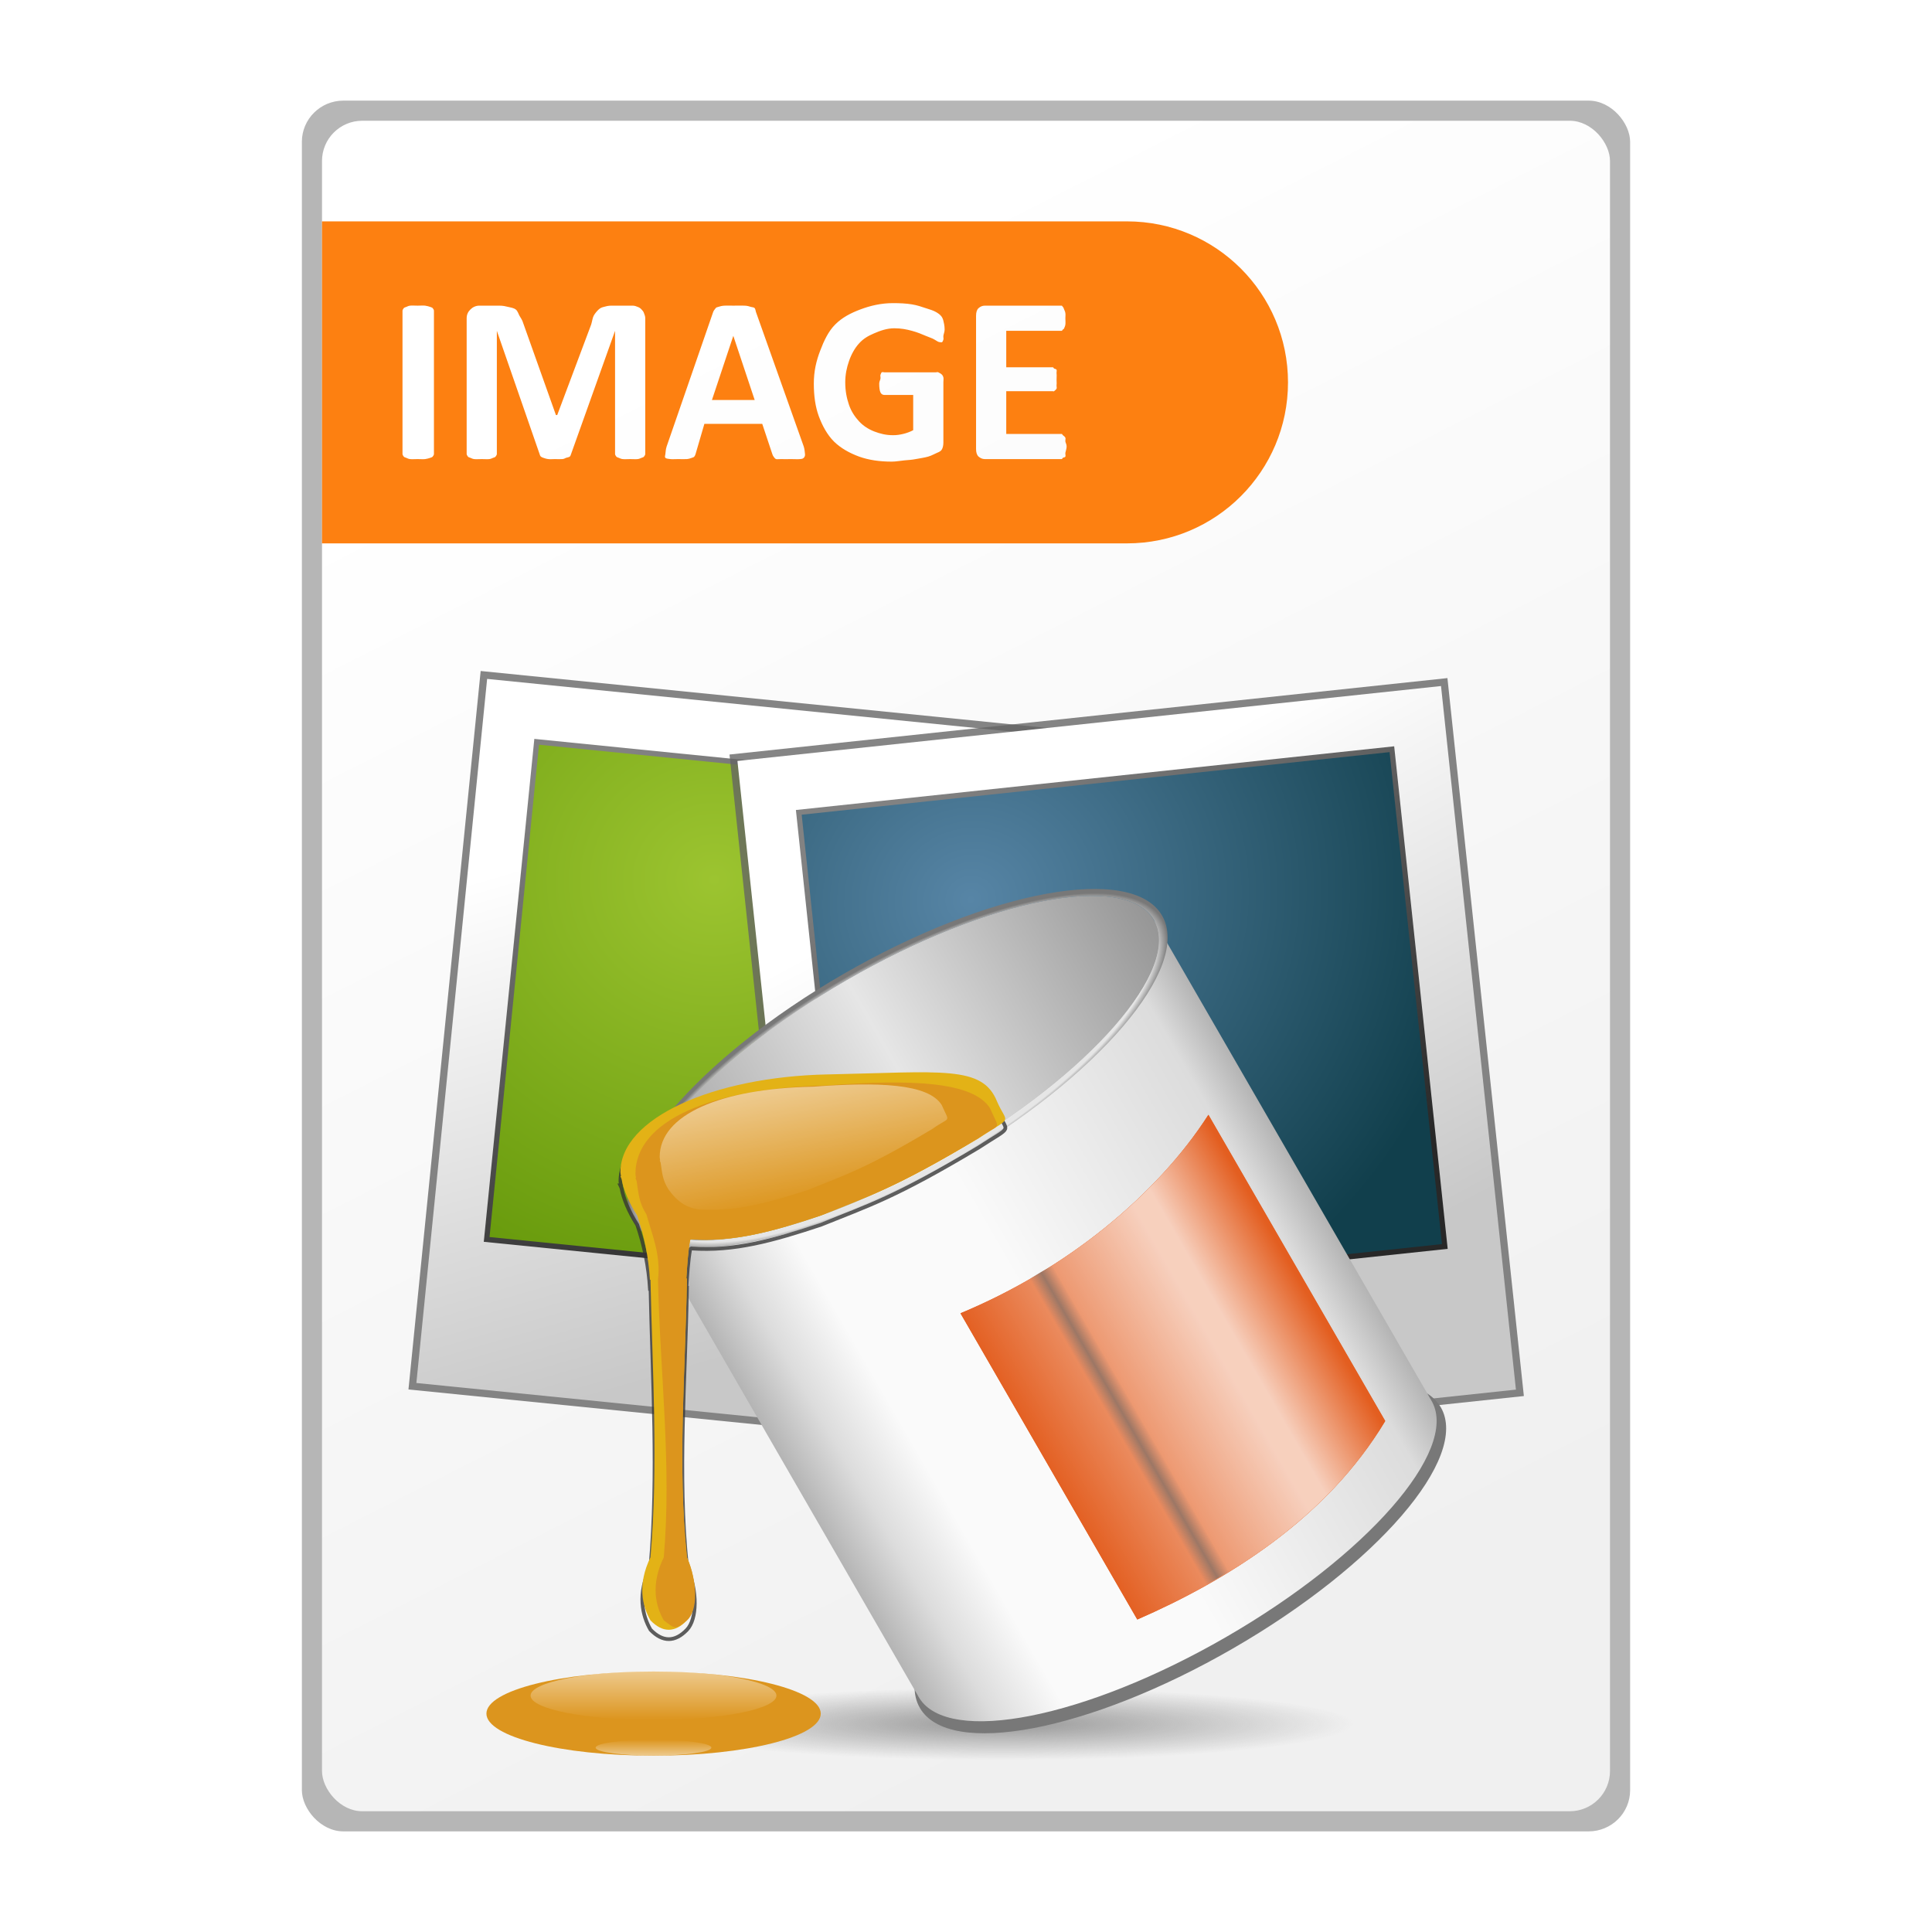 <?xml version="1.0" encoding="UTF-8" standalone="no"?>
<!-- Created with Inkscape (http://www.inkscape.org/) -->

<svg
   xmlns:dc="http://purl.org/dc/elements/1.1/"
   xmlns:cc="http://creativecommons.org/ns#"
   xmlns:rdf="http://www.w3.org/1999/02/22-rdf-syntax-ns#"
   xmlns:svg="http://www.w3.org/2000/svg"
   xmlns="http://www.w3.org/2000/svg"
   xmlns:xlink="http://www.w3.org/1999/xlink"
   xmlns:sodipodi="http://sodipodi.sourceforge.net/DTD/sodipodi-0.dtd"
   xmlns:inkscape="http://www.inkscape.org/namespaces/inkscape"
   width="48"
   height="48"
   id="svg2"
   version="1.1"
   inkscape:version="0.47pre4 r22446"
   sodipodi:docname="image-x-generic.svg"
   inkscape:export-filename="/home/andrea/Documenti/MeliaeSVG/48/mimetypes/png/text-x-preview.png"
   inkscape:export-xdpi="240"
   inkscape:export-ydpi="240">
  <defs
     id="defs4">
    <linearGradient
       id="linearGradient4203">
      <stop
         style="stop-color:#f0f0f0;stop-opacity:1;"
         offset="0"
         id="stop4205" />
      <stop
         style="stop-color:#ffffff;stop-opacity:1;"
         offset="1"
         id="stop4207" />
    </linearGradient>
    <inkscape:perspective
       sodipodi:type="inkscape:persp3d"
       inkscape:vp_x="0 : 526.18109 : 1"
       inkscape:vp_y="0 : 1000 : 0"
       inkscape:vp_z="744.09448 : 526.18109 : 1"
       inkscape:persp3d-origin="372.04724 : 350.78739 : 1"
       id="perspective10" />
    <linearGradient
       inkscape:collect="always"
       xlink:href="#linearGradient4203"
       id="linearGradient4209"
       x1="31.687"
       y1="1045.266"
       x2="15.481"
       y2="1013.34"
       gradientUnits="userSpaceOnUse" />
    <linearGradient
       y2="1024.23"
       x2="16.655"
       y1="1010.182"
       x1="13.924"
       gradientTransform="matrix(0.795,0,0,0.795,2.783,208.124)"
       gradientUnits="userSpaceOnUse"
       id="linearGradient3312"
       xlink:href="#linearGradient3654"
       inkscape:collect="always" />
    <linearGradient
       y2="48.631"
       x2="3.977"
       y1="39.41"
       x1="3.977"
       gradientUnits="userSpaceOnUse"
       id="linearGradient3310"
       xlink:href="#linearGradient3704"
       inkscape:collect="always" />
    <linearGradient
       y2="48.631"
       x2="3.977"
       y1="39.41"
       x1="3.977"
       gradientUnits="userSpaceOnUse"
       id="linearGradient3308"
       xlink:href="#linearGradient3704"
       inkscape:collect="always" />
    <linearGradient
       y2="32.406"
       x2="26.643"
       y1="32.406"
       x1="25.191"
       gradientTransform="matrix(0.907,0,0,0.896,-512.466,881.823)"
       gradientUnits="userSpaceOnUse"
       id="linearGradient3306"
       xlink:href="#linearGradient3793"
       inkscape:collect="always" />
    <linearGradient
       y2="1041.961"
       x2="38.869"
       y1="1041.961"
       x1="21.533"
       gradientTransform="matrix(0.675,-0.605,0.453,0.785,-458.344,231.057)"
       gradientUnits="userSpaceOnUse"
       id="linearGradient3304"
       xlink:href="#linearGradient3779"
       inkscape:collect="always" />
    <radialGradient
       r="16.5"
       fy="1013.827"
       fx="24.75"
       cy="1013.827"
       cx="24.75"
       gradientTransform="matrix(0.785,-0.453,0.161,0.279,-161.989,744.359)"
       gradientUnits="userSpaceOnUse"
       id="radialGradient3302"
       xlink:href="#linearGradient3762"
       inkscape:collect="always" />
    <linearGradient
       y2="38.357"
       x2="41.429"
       y1="38.357"
       x1="9.286"
       gradientUnits="userSpaceOnUse"
       id="linearGradient3300"
       xlink:href="#linearGradient3752"
       inkscape:collect="always" />
    <linearGradient
       y2="27.25"
       x2="40.75"
       y1="27.25"
       x1="8.75"
       gradientTransform="matrix(0.785,-0.453,0.453,0.785,-3.087,1019.586)"
       gradientUnits="userSpaceOnUse"
       id="linearGradient3298"
       xlink:href="#linearGradient3689"
       inkscape:collect="always" />
    <radialGradient
       r="19.018"
       fy="46.036"
       fx="22.768"
       cy="46.036"
       cx="22.768"
       gradientTransform="matrix(1,0,0,0.103,0,41.281)"
       gradientUnits="userSpaceOnUse"
       id="radialGradient3296"
       xlink:href="#linearGradient3692"
       inkscape:collect="always" />
    <radialGradient
       r="5.65"
       fy="1040.439"
       fx="5.813"
       cy="1040.439"
       cx="5.813"
       gradientTransform="matrix(0.214,1.739,-1.852,0.235,1930.803,785.773)"
       gradientUnits="userSpaceOnUse"
       id="radialGradient3294"
       xlink:href="#linearGradient3608"
       inkscape:collect="always" />
    <linearGradient
       y2="1048.654"
       x2="9.25"
       y1="1038.154"
       x1="4.205"
       gradientUnits="userSpaceOnUse"
       id="linearGradient3292"
       xlink:href="#linearGradient3616"
       inkscape:collect="always" />
    <linearGradient
       y2="1049.742"
       x2="9.384"
       y1="1039.562"
       x1="5.277"
       gradientTransform="matrix(1.007,0,0,1.007,-0.055,-7.153)"
       gradientUnits="userSpaceOnUse"
       id="linearGradient3290"
       xlink:href="#linearGradient3592"
       inkscape:collect="always" />
    <radialGradient
       r="5.65"
       fy="1040.439"
       fx="5.813"
       cy="1040.439"
       cx="5.813"
       gradientTransform="matrix(0.499,4.057,-4.32,0.549,4478.025,426.063)"
       gradientUnits="userSpaceOnUse"
       id="radialGradient3288"
       xlink:href="#linearGradient3638"
       inkscape:collect="always" />
    <linearGradient
       y2="1048.654"
       x2="9.25"
       y1="1038.154"
       x1="4.205"
       gradientTransform="matrix(2.333,0,0,2.333,-27.183,-1407.407)"
       gradientUnits="userSpaceOnUse"
       id="linearGradient3286"
       xlink:href="#linearGradient3616"
       inkscape:collect="always" />
    <linearGradient
       y2="1049.742"
       x2="9.384"
       y1="1039.562"
       x1="5.277"
       gradientTransform="matrix(2.349,0,0,2.349,-27.311,-1424.098)"
       gradientUnits="userSpaceOnUse"
       id="linearGradient3284"
       xlink:href="#linearGradient3592"
       inkscape:collect="always" />
    <radialGradient
       r="5.65"
       fy="1040.439"
       fx="5.813"
       cy="1040.439"
       cx="5.813"
       gradientTransform="matrix(0.214,1.739,-1.852,0.235,1930.803,785.773)"
       gradientUnits="userSpaceOnUse"
       id="radialGradient3252"
       xlink:href="#linearGradient3608"
       inkscape:collect="always" />
    <linearGradient
       y2="1048.654"
       x2="9.25"
       y1="1038.154"
       x1="4.205"
       gradientUnits="userSpaceOnUse"
       id="linearGradient3250"
       xlink:href="#linearGradient3616"
       inkscape:collect="always" />
    <linearGradient
       y2="1049.742"
       x2="9.384"
       y1="1039.562"
       x1="5.277"
       gradientTransform="matrix(1.007,0,0,1.007,-0.055,-7.153)"
       gradientUnits="userSpaceOnUse"
       id="linearGradient3248"
       xlink:href="#linearGradient3592"
       inkscape:collect="always" />
    <radialGradient
       r="5.65"
       fy="1040.439"
       fx="5.813"
       cy="1040.439"
       cx="5.813"
       gradientTransform="matrix(0.499,4.057,-4.32,0.549,4478.025,426.063)"
       gradientUnits="userSpaceOnUse"
       id="radialGradient3246"
       xlink:href="#linearGradient3638"
       inkscape:collect="always" />
    <linearGradient
       y2="1048.654"
       x2="9.25"
       y1="1038.154"
       x1="4.205"
       gradientTransform="matrix(2.333,0,0,2.333,-27.183,-1407.407)"
       gradientUnits="userSpaceOnUse"
       id="linearGradient3244"
       xlink:href="#linearGradient3616"
       inkscape:collect="always" />
    <linearGradient
       y2="1049.742"
       x2="9.384"
       y1="1039.562"
       x1="5.277"
       gradientTransform="matrix(2.349,0,0,2.349,-27.311,-1424.098)"
       gradientUnits="userSpaceOnUse"
       id="linearGradient3242"
       xlink:href="#linearGradient3592"
       inkscape:collect="always" />
    <radialGradient
       r="5.65"
       fy="1040.439"
       fx="5.813"
       cy="1040.439"
       cx="5.813"
       gradientTransform="matrix(0.214,1.739,-1.852,0.235,1930.803,785.773)"
       gradientUnits="userSpaceOnUse"
       id="radialGradient3228"
       xlink:href="#linearGradient3608"
       inkscape:collect="always" />
    <linearGradient
       y2="1048.654"
       x2="9.25"
       y1="1038.154"
       x1="4.205"
       gradientUnits="userSpaceOnUse"
       id="linearGradient3226"
       xlink:href="#linearGradient3616"
       inkscape:collect="always" />
    <linearGradient
       y2="1049.742"
       x2="9.384"
       y1="1039.562"
       x1="5.277"
       gradientTransform="matrix(1.007,0,0,1.007,-0.055,-7.153)"
       gradientUnits="userSpaceOnUse"
       id="linearGradient3224"
       xlink:href="#linearGradient3592"
       inkscape:collect="always" />
    <radialGradient
       r="5.65"
       fy="1040.439"
       fx="5.813"
       cy="1040.439"
       cx="5.813"
       gradientTransform="matrix(0.499,4.057,-4.32,0.549,4478.025,426.063)"
       gradientUnits="userSpaceOnUse"
       id="radialGradient3222"
       xlink:href="#linearGradient3638"
       inkscape:collect="always" />
    <linearGradient
       y2="1048.654"
       x2="9.25"
       y1="1038.154"
       x1="4.205"
       gradientTransform="matrix(2.333,0,0,2.333,-27.183,-1407.407)"
       gradientUnits="userSpaceOnUse"
       id="linearGradient3220"
       xlink:href="#linearGradient3616"
       inkscape:collect="always" />
    <linearGradient
       y2="1049.742"
       x2="9.384"
       y1="1039.562"
       x1="5.277"
       gradientTransform="matrix(2.349,0,0,2.349,-27.311,-1424.098)"
       gradientUnits="userSpaceOnUse"
       id="linearGradient3218"
       xlink:href="#linearGradient3592"
       inkscape:collect="always" />
    <linearGradient
       id="linearGradient3638">
      <stop
         style="stop-color:#9cc430;stop-opacity:1;"
         offset="0"
         id="stop3640" />
      <stop
         style="stop-color:#619508;stop-opacity:1;"
         offset="1"
         id="stop3642" />
    </linearGradient>
    <linearGradient
       id="linearGradient3616">
      <stop
         style="stop-color:#828282;stop-opacity:1;"
         offset="0"
         id="stop3618" />
      <stop
         style="stop-color:#282828;stop-opacity:1;"
         offset="1"
         id="stop3620" />
    </linearGradient>
    <linearGradient
       id="linearGradient3608">
      <stop
         id="stop3610"
         offset="0"
         style="stop-color:#5785a6;stop-opacity:1;" />
      <stop
         id="stop3612"
         offset="1"
         style="stop-color:#113f4c;stop-opacity:1;" />
    </linearGradient>
    <linearGradient
       id="linearGradient3592">
      <stop
         style="stop-color:#ffffff;stop-opacity:1;"
         offset="0"
         id="stop3594" />
      <stop
         style="stop-color:#c8c8c8;stop-opacity:1;"
         offset="1"
         id="stop3596" />
    </linearGradient>
    <inkscape:perspective
       sodipodi:type="inkscape:persp3d"
       inkscape:vp_x="0 : 526.18109 : 1"
       inkscape:vp_y="0 : 1000 : 0"
       inkscape:vp_z="744.09448 : 526.18109 : 1"
       inkscape:persp3d-origin="372.04724 : 350.78739 : 1"
       id="perspective10-0" />
    <linearGradient
       inkscape:collect="always"
       xlink:href="#linearGradient3592"
       id="linearGradient3598"
       x1="5.277"
       y1="1039.562"
       x2="9.384"
       y2="1049.742"
       gradientUnits="userSpaceOnUse"
       gradientTransform="matrix(1.007,0,0,1.007,-0.055,-7.153)" />
    <radialGradient
       inkscape:collect="always"
       xlink:href="#linearGradient3608"
       id="radialGradient3614"
       cx="5.813"
       cy="1040.439"
       fx="5.813"
       fy="1040.439"
       r="5.65"
       gradientTransform="matrix(0.214,1.739,-1.852,0.235,1930.803,785.773)"
       gradientUnits="userSpaceOnUse" />
    <linearGradient
       inkscape:collect="always"
       xlink:href="#linearGradient3616"
       id="linearGradient3622"
       x1="4.205"
       y1="1038.154"
       x2="9.25"
       y2="1048.654"
       gradientUnits="userSpaceOnUse" />
    <linearGradient
       inkscape:collect="always"
       xlink:href="#linearGradient3592"
       id="linearGradient2834"
       gradientUnits="userSpaceOnUse"
       gradientTransform="matrix(1.007,0,0,1.007,-0.055,-7.153)"
       x1="5.277"
       y1="1039.562"
       x2="9.384"
       y2="1049.742" />
    <linearGradient
       inkscape:collect="always"
       xlink:href="#linearGradient3616"
       id="linearGradient2836"
       gradientUnits="userSpaceOnUse"
       x1="4.205"
       y1="1038.154"
       x2="9.25"
       y2="1048.654" />
    <radialGradient
       inkscape:collect="always"
       xlink:href="#linearGradient3608"
       id="radialGradient2838"
       gradientUnits="userSpaceOnUse"
       gradientTransform="matrix(0.214,1.739,-1.852,0.235,1930.803,785.773)"
       cx="5.813"
       cy="1040.439"
       fx="5.813"
       fy="1040.439"
       r="5.65" />
    <linearGradient
       inkscape:collect="always"
       xlink:href="#linearGradient3592"
       id="linearGradient2850"
       gradientUnits="userSpaceOnUse"
       gradientTransform="matrix(1.007,0,0,1.007,-0.055,-7.153)"
       x1="5.277"
       y1="1039.562"
       x2="9.384"
       y2="1049.742" />
    <linearGradient
       inkscape:collect="always"
       xlink:href="#linearGradient3616"
       id="linearGradient2852"
       gradientUnits="userSpaceOnUse"
       x1="4.205"
       y1="1038.154"
       x2="9.25"
       y2="1048.654" />
    <radialGradient
       inkscape:collect="always"
       xlink:href="#linearGradient3608"
       id="radialGradient2854"
       gradientUnits="userSpaceOnUse"
       gradientTransform="matrix(0.214,1.739,-1.852,0.235,1930.803,785.773)"
       cx="5.813"
       cy="1040.439"
       fx="5.813"
       fy="1040.439"
       r="5.65" />
    <radialGradient
       inkscape:collect="always"
       xlink:href="#linearGradient3638"
       id="radialGradient2857"
       gradientUnits="userSpaceOnUse"
       gradientTransform="matrix(0.499,4.057,-4.32,0.549,4478.025,426.063)"
       cx="5.813"
       cy="1040.439"
       fx="5.813"
       fy="1040.439"
       r="5.65" />
    <linearGradient
       inkscape:collect="always"
       xlink:href="#linearGradient3616"
       id="linearGradient2860"
       gradientUnits="userSpaceOnUse"
       x1="4.205"
       y1="1038.154"
       x2="9.25"
       y2="1048.654"
       gradientTransform="matrix(2.333,0,0,2.333,-27.183,-1407.407)" />
    <linearGradient
       inkscape:collect="always"
       xlink:href="#linearGradient3592"
       id="linearGradient2863"
       gradientUnits="userSpaceOnUse"
       gradientTransform="matrix(2.349,0,0,2.349,-27.311,-1424.098)"
       x1="5.277"
       y1="1039.562"
       x2="9.384"
       y2="1049.742" />
    <linearGradient
       inkscape:collect="always"
       xlink:href="#linearGradient3592"
       id="linearGradient3650"
       gradientUnits="userSpaceOnUse"
       gradientTransform="matrix(2.349,0,0,2.349,-27.311,-1424.098)"
       x1="5.277"
       y1="1039.562"
       x2="9.384"
       y2="1049.742" />
    <linearGradient
       inkscape:collect="always"
       xlink:href="#linearGradient3616"
       id="linearGradient3652"
       gradientUnits="userSpaceOnUse"
       gradientTransform="matrix(2.333,0,0,2.333,-27.183,-1407.407)"
       x1="4.205"
       y1="1038.154"
       x2="9.25"
       y2="1048.654" />
    <radialGradient
       inkscape:collect="always"
       xlink:href="#linearGradient3638"
       id="radialGradient3654"
       gradientUnits="userSpaceOnUse"
       gradientTransform="matrix(0.499,4.057,-4.32,0.549,4478.025,426.063)"
       cx="5.813"
       cy="1040.439"
       fx="5.813"
       fy="1040.439"
       r="5.65" />
    <linearGradient
       gradientTransform="matrix(0.785,-0.453,0.453,0.785,-3.087,1019.586)"
       y2="27.25"
       x2="40.75"
       y1="27.25"
       x1="8.75"
       gradientUnits="userSpaceOnUse"
       id="linearGradient2898"
       xlink:href="#linearGradient3689"
       inkscape:collect="always" />
    <radialGradient
       r="16.5"
       fy="1013.827"
       fx="24.75"
       cy="1013.827"
       cx="24.75"
       gradientTransform="matrix(0.785,-0.453,0.161,0.279,-161.989,744.359)"
       gradientUnits="userSpaceOnUse"
       id="radialGradient2894"
       xlink:href="#linearGradient3762"
       inkscape:collect="always" />
    <linearGradient
       gradientTransform="matrix(0.675,-0.605,0.453,0.785,-458.344,231.057)"
       y2="1041.961"
       x2="38.869"
       y1="1041.961"
       x1="21.533"
       gradientUnits="userSpaceOnUse"
       id="linearGradient2889"
       xlink:href="#linearGradient3779"
       inkscape:collect="always" />
    <linearGradient
       y2="32.406"
       x2="26.643"
       y1="32.406"
       x1="25.191"
       gradientTransform="matrix(0.907,0,0,0.896,-512.466,881.823)"
       gradientUnits="userSpaceOnUse"
       id="linearGradient2886"
       xlink:href="#linearGradient3793"
       inkscape:collect="always" />
    <linearGradient
       gradientTransform="matrix(0.795,0,0,0.795,2.783,208.124)"
       gradientUnits="userSpaceOnUse"
       y2="1024.23"
       x2="16.655"
       y1="1010.182"
       x1="13.924"
       id="linearGradient3660"
       xlink:href="#linearGradient3654"
       inkscape:collect="always" />
    <linearGradient
       y2="48.631"
       x2="3.977"
       y1="39.41"
       x1="3.977"
       gradientUnits="userSpaceOnUse"
       id="linearGradient3767"
       xlink:href="#linearGradient3704"
       inkscape:collect="always" />
    <linearGradient
       y2="48.631"
       x2="3.977"
       y1="39.41"
       x1="3.977"
       gradientUnits="userSpaceOnUse"
       id="linearGradient3765"
       xlink:href="#linearGradient3704"
       inkscape:collect="always" />
    <linearGradient
       y2="32.406"
       x2="26.643"
       y1="32.406"
       x1="25.191"
       gradientTransform="matrix(1,0,0,0.989,0,1004.78)"
       gradientUnits="userSpaceOnUse"
       id="linearGradient3763"
       xlink:href="#linearGradient3793"
       inkscape:collect="always" />
    <linearGradient
       y2="1041.961"
       x2="38.869"
       y1="1041.961"
       x1="21.533"
       gradientUnits="userSpaceOnUse"
       id="linearGradient3760"
       xlink:href="#linearGradient3779"
       inkscape:collect="always" />
    <radialGradient
       r="16.5"
       fy="1013.827"
       fx="24.75"
       cy="1013.827"
       cx="24.75"
       gradientTransform="matrix(1,0,0,0.355,0,653.801)"
       gradientUnits="userSpaceOnUse"
       id="radialGradient3758"
       xlink:href="#linearGradient3762"
       inkscape:collect="always" />
    <linearGradient
       y2="38.357"
       x2="41.429"
       y1="38.357"
       x1="9.286"
       gradientUnits="userSpaceOnUse"
       id="linearGradient3756"
       xlink:href="#linearGradient3752"
       inkscape:collect="always" />
    <linearGradient
       y2="27.25"
       x2="40.75"
       y1="27.25"
       x1="8.75"
       gradientUnits="userSpaceOnUse"
       id="linearGradient3754"
       xlink:href="#linearGradient3689"
       inkscape:collect="always" />
    <radialGradient
       r="19.018"
       fy="46.036"
       fx="22.768"
       cy="46.036"
       cx="22.768"
       gradientTransform="matrix(1,0,0,0.103,0,41.281)"
       gradientUnits="userSpaceOnUse"
       id="radialGradient3752"
       xlink:href="#linearGradient3692"
       inkscape:collect="always" />
    <filter
       id="filter3730"
       inkscape:collect="always">
      <feGaussianBlur
         id="feGaussianBlur3732"
         stdDeviation="0.255"
         inkscape:collect="always" />
    </filter>
    <linearGradient
       y2="48.631"
       x2="3.977"
       y1="39.41"
       x1="3.977"
       gradientUnits="userSpaceOnUse"
       id="linearGradient3726"
       xlink:href="#linearGradient3704"
       inkscape:collect="always" />
    <linearGradient
       gradientUnits="userSpaceOnUse"
       y2="48.631"
       x2="3.977"
       y1="39.41"
       x1="3.977"
       id="linearGradient3710"
       xlink:href="#linearGradient3704"
       inkscape:collect="always" />
    <radialGradient
       gradientUnits="userSpaceOnUse"
       gradientTransform="matrix(1,0,0,0.103,0,41.281)"
       r="19.018"
       fy="46.036"
       fx="22.768"
       cy="46.036"
       cx="22.768"
       id="radialGradient3698"
       xlink:href="#linearGradient3692"
       inkscape:collect="always" />
    <linearGradient
       y2="32.406"
       x2="26.643"
       y1="32.406"
       x1="25.191"
       gradientTransform="matrix(1,0,0,0.989,0,1004.78)"
       gradientUnits="userSpaceOnUse"
       id="linearGradient3688"
       xlink:href="#linearGradient3793"
       inkscape:collect="always" />
    <linearGradient
       y2="1041.961"
       x2="38.869"
       y1="1041.961"
       x1="21.533"
       gradientUnits="userSpaceOnUse"
       id="linearGradient3686"
       xlink:href="#linearGradient3779"
       inkscape:collect="always" />
    <radialGradient
       r="16.5"
       fy="1013.827"
       fx="24.75"
       cy="1013.827"
       cx="24.75"
       gradientTransform="matrix(1,0,0,0.355,0,653.801)"
       gradientUnits="userSpaceOnUse"
       id="radialGradient3684"
       xlink:href="#linearGradient3762"
       inkscape:collect="always" />
    <linearGradient
       y2="38.357"
       x2="41.429"
       y1="38.357"
       x1="9.286"
       gradientUnits="userSpaceOnUse"
       id="linearGradient3682"
       xlink:href="#linearGradient3752"
       inkscape:collect="always" />
    <linearGradient
       y2="27.25"
       x2="40.75"
       y1="27.25"
       x1="8.75"
       gradientUnits="userSpaceOnUse"
       id="linearGradient3680"
       xlink:href="#linearGradient3689"
       inkscape:collect="always" />
    <inkscape:perspective
       sodipodi:type="inkscape:persp3d"
       inkscape:vp_x="0 : 0.5 : 1"
       inkscape:vp_y="0 : 1000 : 0"
       inkscape:vp_z="1 : 0.5 : 1"
       inkscape:persp3d-origin="0.5 : 0.33333333 : 1"
       id="perspective2902" />
    <inkscape:perspective
       id="perspective10-3"
       inkscape:persp3d-origin="372.04724 : 350.78739 : 1"
       inkscape:vp_z="744.09448 : 526.18109 : 1"
       inkscape:vp_y="0 : 1000 : 0"
       inkscape:vp_x="0 : 526.18109 : 1"
       sodipodi:type="inkscape:persp3d" />
    <linearGradient
       id="linearGradient3689">
      <stop
         id="stop3691"
         offset="0"
         style="stop-color:#b4b4b4;stop-opacity:1;" />
      <stop
         style="stop-color:#dcdcdc;stop-opacity:1;"
         offset="0.093"
         id="stop3703" />
      <stop
         style="stop-color:#fafafa;stop-opacity:1;"
         offset="0.206"
         id="stop3701" />
      <stop
         style="stop-color:#fafafa;stop-opacity:1;"
         offset="0.493"
         id="stop3699" />
      <stop
         style="stop-color:#dcdcdc;stop-opacity:1;"
         offset="0.921"
         id="stop3697" />
      <stop
         id="stop3693"
         offset="1"
         style="stop-color:#b4b4b4;stop-opacity:1;" />
    </linearGradient>
    <linearGradient
       id="linearGradient3714">
      <stop
         id="stop3716"
         offset="0"
         style="stop-color:#646464;stop-opacity:1;" />
      <stop
         id="stop3718"
         offset="1"
         style="stop-color:#646464;stop-opacity:0;" />
    </linearGradient>
    <linearGradient
       id="linearGradient3752">
      <stop
         id="stop3754"
         offset="0"
         style="stop-color:#969696;stop-opacity:1;" />
      <stop
         style="stop-color:#e6e6e6;stop-opacity:1;"
         offset="0.5"
         id="stop3760" />
      <stop
         id="stop3756"
         offset="1"
         style="stop-color:#969696;stop-opacity:1;" />
    </linearGradient>
    <linearGradient
       id="linearGradient3762">
      <stop
         id="stop3764"
         offset="0"
         style="stop-color:#e6e6e6;stop-opacity:1;" />
      <stop
         style="stop-color:#e6e6e6;stop-opacity:1;"
         offset="0.948"
         id="stop3770" />
      <stop
         id="stop3766"
         offset="1"
         style="stop-color:#787878;stop-opacity:1;" />
    </linearGradient>
    <linearGradient
       id="linearGradient3779">
      <stop
         id="stop3781"
         offset="0"
         style="stop-color:#ffffff;stop-opacity:0;" />
      <stop
         style="stop-color:#ffffff;stop-opacity:0.706;"
         offset="0.662"
         id="stop3789" />
      <stop
         style="stop-color:#ffffff;stop-opacity:0.706;"
         offset="0.732"
         id="stop3787" />
      <stop
         id="stop3783"
         offset="1"
         style="stop-color:#ffffff;stop-opacity:0;" />
    </linearGradient>
    <linearGradient
       id="linearGradient3793">
      <stop
         id="stop3795"
         offset="0"
         style="stop-color:#646464;stop-opacity:0;" />
      <stop
         style="stop-color:#646464;stop-opacity:0.588;"
         offset="0.5"
         id="stop3801" />
      <stop
         id="stop3797"
         offset="1"
         style="stop-color:#646464;stop-opacity:0;" />
    </linearGradient>
    <linearGradient
       id="linearGradient3692">
      <stop
         id="stop3694"
         offset="0"
         style="stop-color:#969696;stop-opacity:1;" />
      <stop
         id="stop3696"
         offset="1"
         style="stop-color:#969696;stop-opacity:0;" />
    </linearGradient>
    <linearGradient
       id="linearGradient3704"
       inkscape:collect="always">
      <stop
         id="stop3706"
         offset="0"
         style="stop-color:#ffffff;stop-opacity:1;" />
      <stop
         id="stop3708"
         offset="1"
         style="stop-color:#ffffff;stop-opacity:0;" />
    </linearGradient>
    <linearGradient
       id="linearGradient3654"
       inkscape:collect="always">
      <stop
         id="stop3656"
         offset="0"
         style="stop-color:#ffffff;stop-opacity:1;" />
      <stop
         id="stop3658"
         offset="1"
         style="stop-color:#ffffff;stop-opacity:0;" />
    </linearGradient>
  </defs>
  <sodipodi:namedview
     id="base"
     pagecolor="#ffffff"
     bordercolor="#666666"
     borderopacity="1.0"
     inkscape:pageopacity="0.0"
     inkscape:pageshadow="2"
     inkscape:zoom="11.2"
     inkscape:cx="19.788996"
     inkscape:cy="26.229663"
     inkscape:document-units="px"
     inkscape:current-layer="layer1"
     showgrid="false"
     inkscape:window-width="1280"
     inkscape:window-height="712"
     inkscape:window-x="0"
     inkscape:window-y="25"
     inkscape:window-maximized="1" />
  <g
     inkscape:label="Livello 1"
     inkscape:groupmode="layer"
     id="layer1"
     transform="translate(0,-1004.362)">
    <rect
       ry="1.024"
       rx="1.031"
       y="1006.862"
       x="7.5"
       height="43"
       width="33"
       id="rect4211"
       style="fill:#646464;fill-opacity:0.471;stroke:none" />
    <rect
       style="fill:url(#linearGradient4209);fill-opacity:1;stroke:none"
       id="rect3429"
       width="32"
       height="42"
       x="8"
       y="1007.362"
       rx="1"
       ry="1" />
    <g
       id="layer1-0"
       inkscape:label="Livello 1"
       transform="matrix(0.596,0,0,0.596,9.702,421.706)">
      <g
         transform="translate(3.3609641e-7,-0.15)"
         id="g3254">
        <g
           id="g3230"
           transform="matrix(0.86,0,0,0.86,62.13,133.344)">
          <g
             transform="matrix(0.995,0.1,-0.1,0.995,59.207,10.128)"
             id="g3644">
            <rect
               y="1011.938"
               x="-26.017"
               height="35"
               width="35"
               id="rect2842"
               style="fill:#646464;fill-opacity:0.784;fill-rule:nonzero;stroke:none" />
            <rect
               style="fill:url(#linearGradient3284);fill-opacity:1;fill-rule:nonzero;stroke:none"
               id="rect2844"
               width="34.3"
               height="34.3"
               x="-25.667"
               y="1012.288" />
            <rect
               style="fill:url(#linearGradient3286);fill-opacity:1;fill-rule:nonzero;stroke:none"
               id="rect2846"
               width="29.167"
               height="24.5"
               x="-23.1"
               y="1014.952" />
            <rect
               y="1015.21"
               x="-22.846"
               height="23.984"
               width="28.659"
               id="rect2848"
               style="fill:url(#radialGradient3288);fill-opacity:1;fill-rule:nonzero;stroke:none" />
          </g>
          <g
             transform="matrix(2.32,-0.247,0.247,2.32,-313.078,-1386.943)"
             id="g2828">
            <rect
               style="fill:#646464;fill-opacity:0.784;fill-rule:nonzero;stroke:none"
               id="rect2816"
               width="15"
               height="15"
               x="0.5"
               y="1036.862" />
            <rect
               y="1037.012"
               x="0.65"
               height="14.7"
               width="14.7"
               id="rect3590"
               style="fill:url(#linearGradient3290);fill-opacity:1;fill-rule:nonzero;stroke:none" />
            <rect
               y="1038.154"
               x="1.75"
               height="10.5"
               width="12.5"
               id="rect3604"
               style="fill:url(#linearGradient3292);fill-opacity:1;fill-rule:nonzero;stroke:none" />
            <rect
               style="fill:url(#radialGradient3294);fill-opacity:1;fill-rule:nonzero;stroke:none"
               id="rect3600"
               width="12.283"
               height="10.279"
               x="1.859"
               y="1038.264" />
          </g>
        </g>
        <g
           id="g3660"
           transform="matrix(0.851,0,0,0.851,3.574,157.838)">
          <path
             transform="matrix(0.907,0,0,0.907,5.079,1006.183)"
             d="m 41.786,46.036 c 0,1.085 -8.515,1.964 -19.018,1.964 C 12.265,48 3.75,47.121 3.75,46.036 c 0,-1.085 8.515,-1.964 19.018,-1.964 10.503,0 19.018,0.879 19.018,1.964 z"
             sodipodi:ry="1.9642857"
             sodipodi:rx="19.017857"
             sodipodi:cy="46.035713"
             sodipodi:cx="22.767857"
             id="path3690"
             style="fill:url(#radialGradient3296);fill-opacity:1;stroke:none"
             sodipodi:type="arc" />
          <path
             sodipodi:type="arc"
             style="fill:#787878;fill-opacity:1;stroke:none"
             id="path3686"
             sodipodi:cx="25.357143"
             sodipodi:cy="38.357143"
             sodipodi:rx="16.071428"
             sodipodi:ry="5.3571429"
             d="m 41.429,38.357 c 0,2.959 -7.195,5.357 -16.071,5.357 -8.876,0 -16.071,-2.398 -16.071,-5.357 C 9.286,35.398 16.481,33 25.357,33 c 8.876,0 16.071,2.398 16.071,5.357 z"
             transform="matrix(0.794,-0.458,0.48,0.831,-4.055,1019.521)" />
          <path
             id="path2908"
             d="m 8.103,1023.103 13.57,23.504 0.028,0.049 c 1.439,2.319 8.136,0.995 15.026,-2.983 6.891,-3.978 11.386,-9.116 10.097,-11.521 -0.009,-0.016 -0.019,-0.033 -0.028,-0.049 l -13.57,-23.504 -25.123,14.505 z"
             style="fill:url(#linearGradient3298);fill-opacity:1;stroke:none" />
          <path
             sodipodi:type="arc"
             style="fill:url(#linearGradient3300);fill-opacity:1;stroke:none"
             id="path3684"
             sodipodi:cx="25.357143"
             sodipodi:cy="38.357143"
             sodipodi:rx="16.071428"
             sodipodi:ry="5.3571429"
             d="m 41.429,38.357 c 0,2.959 -7.195,5.357 -16.071,5.357 -8.876,0 -16.071,-2.398 -16.071,-5.357 C 9.286,35.398 16.481,33 25.357,33 c 8.876,0 16.071,2.398 16.071,5.357 z"
             transform="matrix(0.782,-0.451,0.465,0.806,-17.035,996.323)" />
          <path
             id="path3705"
             d="m 17.978,1011.197 c -7.154,4.131 -11.756,9.555 -10.291,12.092 1.465,2.537 8.449,1.24 15.603,-2.891 7.154,-4.131 11.77,-9.53 10.305,-12.067 -1.465,-2.537 -8.463,-1.264 -15.617,2.867 z m 0.17,0.294 c 6.938,-4.005 13.678,-5.319 15.055,-2.934 1.377,2.385 -3.131,7.565 -10.069,11.571 -6.938,4.005 -13.678,5.319 -15.055,2.934 -1.377,-2.385 3.131,-7.565 10.069,-11.571 z"
             style="fill:url(#radialGradient3302);fill-opacity:1;stroke:none" />
          <path
             sodipodi:nodetypes="ccccc"
             id="rect3772"
             d="m 23.72,1027.812 c 5.203,-2.163 9.612,-5.765 12.145,-9.723 l 8.661,15.001 c -2.865,4.771 -7.746,7.805 -12.145,9.722 l -8.661,-15.001 z"
             style="fill:#e35e20;fill-opacity:1;stroke:none" />
          <path
             style="fill:#e35e20;fill-opacity:1;stroke:none"
             d="m 23.72,1027.812 c 5.203,-2.163 9.612,-5.765 12.145,-9.723 l 8.661,15.001 c -2.865,4.771 -7.746,7.805 -12.145,9.722 l -8.661,-15.001 z"
             id="path3775"
             sodipodi:nodetypes="ccccc" />
          <path
             sodipodi:nodetypes="ccccc"
             id="path3777"
             d="m 23.72,1027.812 c 5.203,-2.163 9.612,-5.765 12.145,-9.723 l 8.661,15.001 c -2.865,4.771 -7.746,7.805 -12.145,9.722 l -8.661,-15.001 z"
             style="fill:url(#linearGradient3304);fill-opacity:1;stroke:none" />
          <rect
             transform="matrix(0.866,-0.5,0.5,0.866,0,0)"
             y="902.208"
             x="-489.629"
             height="17.314"
             width="1.316"
             id="rect3791"
             style="fill:url(#linearGradient3306);fill-opacity:1;stroke:none" />
          <path
             transform="matrix(0.907,0,0,0.907,5.079,1005.374)"
             d="m 13.006,46.359 c 0,1.255 -4.042,2.273 -9.028,2.273 -4.986,0 -9.028,-1.018 -9.028,-2.273 0,-1.255 4.042,-2.273 9.028,-2.273 4.986,0 9.028,1.018 9.028,2.273 z"
             sodipodi:ry="2.2728431"
             sodipodi:rx="9.0282383"
             sodipodi:cy="46.358501"
             sodipodi:cx="3.9774756"
             id="path3700"
             style="fill:#dc951e;fill-opacity:0.996;stroke:none"
             sodipodi:type="arc" />
          <path
             sodipodi:type="arc"
             style="fill:url(#linearGradient3308);fill-opacity:1;stroke:none"
             id="path3702"
             sodipodi:cx="3.9774756"
             sodipodi:cy="46.358501"
             sodipodi:rx="9.0282383"
             sodipodi:ry="2.2728431"
             d="m 13.006,46.359 c 0,1.255 -4.042,2.273 -9.028,2.273 -4.986,0 -9.028,-1.018 -9.028,-2.273 0,-1.255 4.042,-2.273 9.028,-2.273 4.986,0 9.028,1.018 9.028,2.273 z"
             transform="matrix(0.667,0,0,0.525,6.03,1022.202)" />
          <path
             transform="matrix(0.907,0,0,0.907,5.079,94.859)"
             style="fill:none;stroke:#333333;stroke-width:0.2;stroke-miterlimit:4;stroke-opacity:0.784;stroke-dasharray:none;filter:url(#filter3730)"
             d="m 13.375,1016.206 c -6.174,0.129 -11.188,2.365 -11.188,5.281 0,0.06 0.024,0.152 0.031,0.219 l -0.031,0 c 0.025,0.049 0.038,0.107 0.062,0.156 0.099,0.57 0.406,1.291 0.844,1.969 0.376,1.104 0.616,2.247 0.688,3.469 l 0.031,0 c 0.105,4.997 0.434,10.003 0,15 -0.719,1.47 -0.444,2.637 0,3.406 0.655,0.679 1.326,0.673 1.969,0 0.544,-0.57 0.583,-2.077 0,-3.406 -0.522,-5.018 -0.079,-10.045 0,-15.062 l -0.031,0 c 0.039,-0.64 0.098,-1.537 0.208,-2.091 0.021,-0.012 0.042,-0.018 0.062,-0.031 2.294,0.162 4.397,-0.417 7.009,-1.288 2.527,-1.024 3.976,-1.452 8.505,-4.168 1.922,-1.258 1.555,-0.717 1.004,-1.991 -0.79,-1.973 -2.988,-1.591 -9.163,-1.462 l 0,-3e-4 z"
             id="path3728"
             sodipodi:nodetypes="csccscccccscccccccccc" />
          <path
             sodipodi:nodetypes="csccscccccscccccccccc"
             id="rect3712"
             d="m 17.204,1016.111 c -5.597,0.117 -10.142,2.144 -10.142,4.788 0,0.054 0.022,0.138 0.028,0.198 l -0.028,0 c 0.023,0.044 0.034,0.097 0.057,0.142 0.089,0.517 0.368,1.171 0.765,1.785 0.341,1.001 0.558,2.037 0.623,3.145 l 0.028,0 c 0.095,4.53 0.393,9.068 0,13.598 -0.652,1.333 -0.403,2.39 0,3.088 0.594,0.616 1.202,0.611 1.785,0 0.493,-0.516 0.529,-1.883 0,-3.088 -0.473,-4.549 -0.071,-9.106 0,-13.655 l -0.028,0 c 0.036,-0.581 0.089,-1.394 0.188,-1.895 0.019,-0.011 0.038,-0.016 0.057,-0.028 2.079,0.147 3.986,-0.378 6.354,-1.168 2.291,-0.929 3.604,-1.316 7.71,-3.779 1.742,-1.14 1.41,-0.65 0.91,-1.805 -0.716,-1.788 -2.709,-1.442 -8.307,-1.325 l 0,-3e-4 z"
             style="fill:#e3b216;fill-opacity:1;stroke:none" />
          <path
             style="fill:#dc951e;fill-opacity:0.996;stroke:none"
             d="m 17.204,1016.649 c -5.597,0.117 -9.406,1.69 -9.406,4.334 0,0.054 0.022,0.138 0.028,0.198 l -0.028,0 c 0.023,0.044 0.034,0.097 0.057,0.142 0.089,0.516 0.085,1.029 0.482,1.643 0.28,1.021 0.71,1.968 0.567,3.201 0.095,4.53 0.677,9.068 0.283,13.598 -0.652,1.333 -0.403,2.39 0,3.088 0.564,0.426 0.56,0.48 1.133,0 0.547,-0.459 0.529,-1.883 0,-3.088 -0.473,-4.549 -0.071,-9.106 0,-13.655 l -0.028,0 c 0.036,-0.581 0.089,-1.394 0.188,-1.895 0.019,-0.011 0.038,-0.016 0.057,-0.028 2.079,0.147 3.986,-0.378 6.354,-1.168 2.291,-0.929 3.604,-1.316 7.71,-3.779 1.126,-0.8 1.07,-0.31 0.57,-1.465 -0.832,-1.331 -3.911,-1.428 -7.967,-1.127 z"
             id="path3722"
             sodipodi:nodetypes="csccsccccsccccccccc" />
          <path
             transform="matrix(0.314,0,0,-0.172,7.434,1057.062)"
             d="m 13.006,46.359 c 0,1.255 -4.042,2.273 -9.028,2.273 -4.986,0 -9.028,-1.018 -9.028,-2.273 0,-1.255 4.042,-2.273 9.028,-2.273 4.986,0 9.028,1.018 9.028,2.273 z"
             sodipodi:ry="2.2728431"
             sodipodi:rx="9.0282383"
             sodipodi:cy="46.358501"
             sodipodi:cx="3.9774756"
             id="path3724"
             style="fill:url(#linearGradient3310);fill-opacity:1;stroke:none"
             sodipodi:type="arc" />
          <path
             sodipodi:nodetypes="csccsccccccc"
             id="path2880"
             d="m 16.467,1016.714 c -4.452,0.093 -7.481,1.344 -7.481,3.447 0,0.043 0.017,0.11 0.023,0.158 l -0.023,0 c 0.018,0.035 0.027,0.077 0.045,0.113 0.071,0.411 0.068,0.818 0.383,1.307 0.419,0.6 0.955,0.989 1.704,0.994 1.756,0.093 3.441,-0.42 5.099,-0.951 1.822,-0.739 2.867,-1.047 6.133,-3.005 0.896,-0.637 0.851,-0.246 0.453,-1.165 -0.662,-1.059 -3.111,-1.136 -6.337,-0.897 l 0,-10e-5 z"
             style="fill:url(#linearGradient3312);fill-opacity:1;stroke:none" />
        </g>
      </g>
    </g>
    <path
       style="fill:#fd8011;fill-opacity:1;fill-rule:nonzero;stroke:none"
       d="M 8 5.5 L 8 13.5 L 28 13.5 C 30.209 13.5 32 11.709 32 9.5 C 32 7.291 30.209 5.5 28 5.5 L 8 5.5 z M 22.188 7.531 C 22.352 7.531 22.521 7.539 22.656 7.562 C 22.791 7.584 22.9 7.623 23 7.656 C 23.102 7.688 23.184 7.713 23.25 7.75 C 23.316 7.787 23.35 7.816 23.375 7.844 C 23.402 7.871 23.426 7.918 23.438 7.969 C 23.449 8.018 23.469 8.09 23.469 8.188 C 23.469 8.244 23.443 8.303 23.438 8.344 C 23.434 8.385 23.447 8.412 23.438 8.438 C 23.43 8.461 23.42 8.49 23.406 8.5 C 23.395 8.51 23.361 8.5 23.344 8.5 C 23.318 8.5 23.275 8.473 23.219 8.438 C 23.162 8.402 23.094 8.385 23 8.344 C 22.906 8.303 22.787 8.254 22.656 8.219 C 22.527 8.184 22.391 8.156 22.219 8.156 C 22.035 8.156 21.867 8.217 21.719 8.281 C 21.57 8.344 21.449 8.414 21.344 8.531 C 21.238 8.646 21.15 8.805 21.094 8.969 C 21.037 9.131 21 9.303 21 9.5 C 21 9.717 21.037 9.896 21.094 10.062 C 21.152 10.227 21.24 10.357 21.344 10.469 C 21.447 10.58 21.574 10.662 21.719 10.719 C 21.865 10.775 22.012 10.813 22.188 10.812 C 22.273 10.813 22.354 10.801 22.438 10.781 C 22.521 10.762 22.615 10.727 22.688 10.688 L 22.688 9.812 L 21.969 9.812 C 21.934 9.813 21.895 9.793 21.875 9.75 C 21.855 9.705 21.844 9.637 21.844 9.531 C 21.844 9.477 21.871 9.443 21.875 9.406 C 21.881 9.369 21.865 9.334 21.875 9.312 C 21.885 9.289 21.893 9.26 21.906 9.25 C 21.92 9.238 21.951 9.25 21.969 9.25 L 23.25 9.25 C 23.281 9.25 23.289 9.238 23.312 9.25 C 23.338 9.26 23.389 9.291 23.406 9.312 C 23.426 9.334 23.428 9.344 23.438 9.375 C 23.447 9.404 23.437 9.461 23.438 9.5 L 23.438 11 C 23.437 11.059 23.428 11.111 23.406 11.156 C 23.387 11.199 23.346 11.225 23.281 11.25 C 23.219 11.275 23.156 11.316 23.062 11.344 C 22.969 11.371 22.852 11.387 22.75 11.406 C 22.65 11.426 22.572 11.428 22.469 11.438 C 22.367 11.447 22.26 11.469 22.156 11.469 C 21.854 11.469 21.584 11.43 21.344 11.344 C 21.105 11.256 20.885 11.133 20.719 10.969 C 20.553 10.803 20.432 10.58 20.344 10.344 C 20.256 10.105 20.219 9.832 20.219 9.531 C 20.219 9.221 20.281 8.965 20.375 8.719 C 20.469 8.471 20.578 8.234 20.75 8.062 C 20.922 7.889 21.133 7.779 21.375 7.688 C 21.619 7.596 21.889 7.531 22.188 7.531 z M 10.188 7.594 C 10.236 7.588 10.301 7.594 10.375 7.594 C 10.451 7.594 10.514 7.588 10.562 7.594 C 10.611 7.6 10.658 7.615 10.688 7.625 C 10.717 7.635 10.738 7.641 10.75 7.656 C 10.764 7.672 10.781 7.699 10.781 7.719 L 10.781 11.281 C 10.781 11.301 10.764 11.328 10.75 11.344 C 10.738 11.359 10.717 11.365 10.688 11.375 C 10.658 11.385 10.611 11.4 10.562 11.406 C 10.514 11.412 10.451 11.406 10.375 11.406 C 10.301 11.406 10.238 11.412 10.188 11.406 C 10.139 11.4 10.123 11.385 10.094 11.375 C 10.064 11.365 10.045 11.359 10.031 11.344 C 10.02 11.328 10 11.301 10 11.281 L 10 7.719 C 10 7.699 10.02 7.672 10.031 7.656 C 10.045 7.641 10.064 7.635 10.094 7.625 C 10.125 7.615 10.139 7.6 10.188 7.594 z M 11.906 7.594 L 12.406 7.594 C 12.496 7.594 12.561 7.609 12.625 7.625 C 12.689 7.639 12.766 7.652 12.812 7.688 C 12.859 7.721 12.875 7.787 12.906 7.844 C 12.937 7.898 12.977 7.949 13 8.031 L 13.812 10.312 L 13.844 10.312 L 14.688 8.062 C 14.713 7.98 14.721 7.9 14.75 7.844 C 14.781 7.787 14.836 7.723 14.875 7.688 C 14.916 7.652 14.945 7.639 15 7.625 C 15.055 7.609 15.115 7.594 15.188 7.594 L 15.719 7.594 C 15.771 7.594 15.807 7.611 15.844 7.625 C 15.883 7.639 15.914 7.66 15.938 7.688 C 15.963 7.713 15.988 7.742 16 7.781 C 16.014 7.818 16.031 7.857 16.031 7.906 L 16.031 11.281 C 16.031 11.301 16.012 11.328 16 11.344 C 15.99 11.359 15.967 11.365 15.938 11.375 C 15.91 11.385 15.891 11.4 15.844 11.406 C 15.797 11.412 15.729 11.406 15.656 11.406 C 15.586 11.406 15.516 11.412 15.469 11.406 C 15.422 11.4 15.402 11.385 15.375 11.375 C 15.348 11.365 15.324 11.359 15.312 11.344 C 15.301 11.328 15.281 11.301 15.281 11.281 L 15.281 8.219 L 14.188 11.281 C 14.18 11.307 14.174 11.326 14.156 11.344 C 14.139 11.359 14.094 11.365 14.062 11.375 C 14.033 11.385 14.016 11.404 13.969 11.406 C 13.922 11.41 13.848 11.406 13.781 11.406 C 13.715 11.406 13.672 11.412 13.625 11.406 C 13.578 11.402 13.531 11.385 13.5 11.375 C 13.471 11.363 13.455 11.359 13.438 11.344 C 13.42 11.328 13.412 11.303 13.406 11.281 L 12.344 8.219 L 12.344 11.281 C 12.344 11.301 12.324 11.328 12.312 11.344 C 12.303 11.359 12.279 11.365 12.25 11.375 C 12.221 11.385 12.203 11.4 12.156 11.406 C 12.111 11.412 12.041 11.406 11.969 11.406 C 11.898 11.406 11.828 11.412 11.781 11.406 C 11.734 11.4 11.717 11.385 11.688 11.375 C 11.66 11.365 11.637 11.359 11.625 11.344 C 11.615 11.328 11.594 11.301 11.594 11.281 L 11.594 7.906 C 11.594 7.807 11.635 7.74 11.688 7.688 C 11.74 7.635 11.818 7.594 11.906 7.594 z M 18 7.594 C 18.061 7.59 18.119 7.594 18.219 7.594 C 18.334 7.594 18.432 7.59 18.5 7.594 C 18.568 7.596 18.619 7.613 18.656 7.625 C 18.695 7.635 18.734 7.635 18.75 7.656 C 18.768 7.678 18.77 7.713 18.781 7.75 L 19.969 11.094 C 19.992 11.164 19.994 11.24 20 11.281 C 20.006 11.322 19.99 11.354 19.969 11.375 C 19.947 11.395 19.93 11.402 19.875 11.406 C 19.82 11.412 19.752 11.406 19.656 11.406 C 19.557 11.406 19.463 11.41 19.406 11.406 C 19.352 11.404 19.311 11.414 19.281 11.406 C 19.252 11.396 19.23 11.359 19.219 11.344 C 19.207 11.328 19.195 11.307 19.188 11.281 L 18.938 10.531 L 17.5 10.531 L 17.281 11.281 C 17.273 11.309 17.264 11.324 17.25 11.344 C 17.238 11.361 17.217 11.363 17.188 11.375 C 17.16 11.385 17.115 11.402 17.062 11.406 C 17.012 11.41 16.928 11.406 16.844 11.406 C 16.754 11.406 16.707 11.412 16.656 11.406 C 16.605 11.4 16.551 11.396 16.531 11.375 C 16.512 11.352 16.525 11.322 16.531 11.281 C 16.537 11.24 16.539 11.162 16.562 11.094 L 17.719 7.75 C 17.73 7.717 17.766 7.676 17.781 7.656 C 17.797 7.635 17.811 7.635 17.844 7.625 C 17.879 7.613 17.939 7.596 18 7.594 z M 24.469 7.594 L 26.375 7.594 C 26.393 7.594 26.393 7.615 26.406 7.625 C 26.42 7.635 26.428 7.662 26.438 7.688 C 26.447 7.711 26.465 7.742 26.469 7.781 C 26.475 7.818 26.469 7.848 26.469 7.906 C 26.469 7.961 26.475 8.023 26.469 8.062 C 26.465 8.1 26.447 8.133 26.438 8.156 C 26.428 8.18 26.42 8.176 26.406 8.188 C 26.393 8.197 26.393 8.219 26.375 8.219 L 25 8.219 L 25 9.125 L 26.156 9.125 C 26.174 9.125 26.174 9.145 26.188 9.156 C 26.203 9.166 26.24 9.164 26.25 9.188 C 26.26 9.209 26.246 9.242 26.25 9.281 C 26.256 9.318 26.25 9.383 26.25 9.438 C 26.25 9.494 26.256 9.525 26.25 9.562 C 26.246 9.6 26.26 9.633 26.25 9.656 C 26.24 9.678 26.203 9.709 26.188 9.719 C 26.174 9.729 26.174 9.719 26.156 9.719 L 25 9.719 L 25 10.781 L 26.375 10.781 C 26.393 10.781 26.393 10.801 26.406 10.812 C 26.422 10.822 26.459 10.852 26.469 10.875 C 26.479 10.898 26.465 10.93 26.469 10.969 C 26.475 11.006 26.5 11.037 26.5 11.094 C 26.5 11.15 26.475 11.211 26.469 11.25 C 26.465 11.287 26.479 11.32 26.469 11.344 C 26.459 11.367 26.422 11.363 26.406 11.375 C 26.393 11.385 26.393 11.406 26.375 11.406 L 24.469 11.406 C 24.404 11.406 24.357 11.381 24.312 11.344 C 24.27 11.305 24.25 11.242 24.25 11.156 L 24.25 7.844 C 24.25 7.758 24.27 7.693 24.312 7.656 C 24.357 7.617 24.404 7.594 24.469 7.594 z M 18.219 8.344 L 17.688 9.938 L 18.75 9.938 L 18.219 8.344 z "
       transform="translate(0,1004.362)"
       id="rect3551" />
  </g>
</svg>
